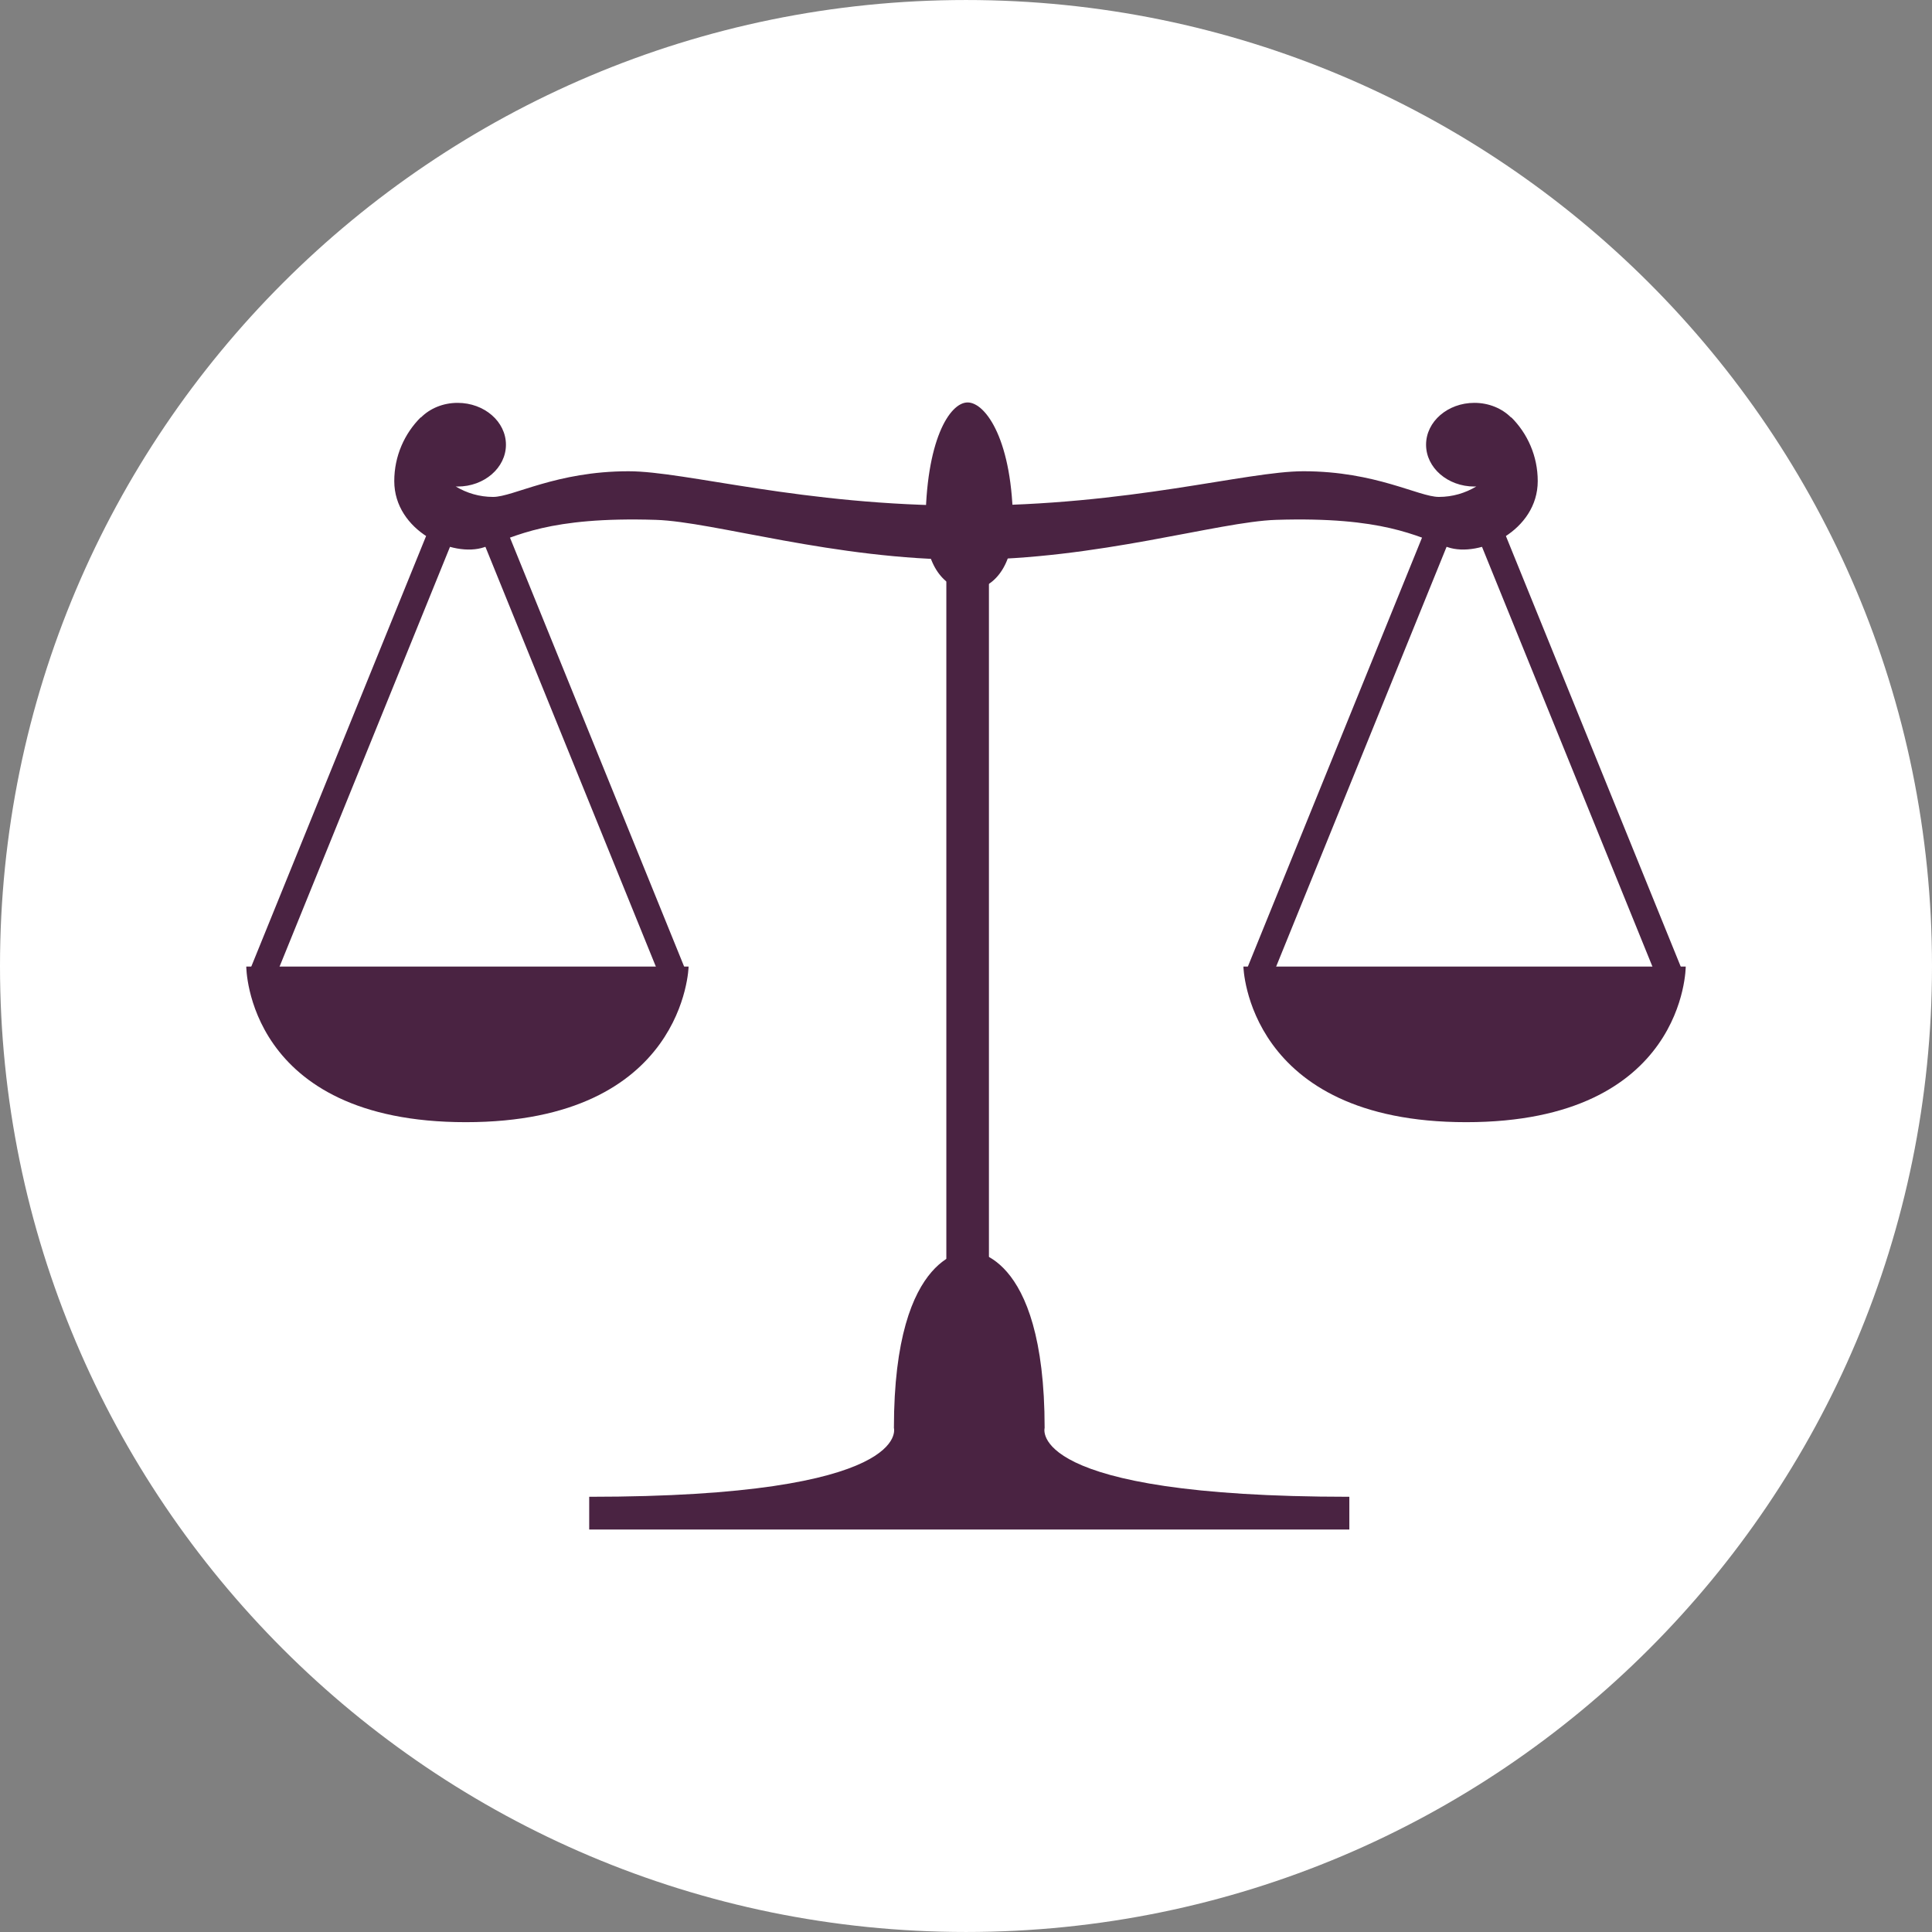 <?xml version="1.0"?>
<svg xmlns="http://www.w3.org/2000/svg" xmlns:xlink="http://www.w3.org/1999/xlink" version="1.1" id="Layer_1" x="0px" y="0px" viewBox="0 0 496.159 496.159" style="enable-background:new 0 0 496.159 496.159;" xml:space="preserve" width="512px" height="512px" class=""><rect x="0" y="0" width="496.159" height="496.159" fill="#808080" stroke="none"/><g><path style="fill:#FFFFFF" d="M248.083,0.003C111.071,0.003,0,111.063,0,248.085c0,137.001,111.07,248.07,248.083,248.07  c137.006,0,248.076-111.069,248.076-248.07C496.159,111.062,385.089,0.003,248.083,0.003z" data-original="#48A1AF" class="active-path" data-old_color="#4A2342"/><g>
	<rect x="243.03" y="137.849" style="fill:#4A2342" width="10.938" height="202.92" data-original="#D8DBBA" class="" data-old_color="#FFFFFF"/>
	<path style="fill:#4A2342" d="M268.273,366.721c0-46.279-19.353-45.438-19.353-45.438s-19.353-0.842-19.353,45.438   c0,0,5.049,17.67-78.253,17.67v8.414h195.211v-8.414C263.226,384.391,268.273,366.721,268.273,366.721z" data-original="#D8DBBA" class="" data-old_color="#FFFFFF"/>
	<path style="fill:#4A2342" d="M248.5,103.353c-4.628,0-10.813,9.808-10.813,31.73s22.467,21.922,22.467,0   S253.128,103.353,248.5,103.353z" data-original="#D8DBBA" class="" data-old_color="#FFFFFF"/>
</g><g>
	<path style="fill:#4A2342" d="M369.95,135.295c-1.718-0.696-3.685,0.13-4.385,1.853l-45.437,111.909   c-0.7,1.723,0.129,3.686,1.852,4.385c0.415,0.169,0.843,0.248,1.266,0.248c1.328,0,2.588-0.793,3.119-2.1l45.437-111.91   C372.502,137.957,371.673,135.994,369.95,135.295z" data-original="#6D6D68" class="" data-old_color="#FFFFFF"/>
	<path style="fill:#4A2342" d="M431.964,249.057l-45.437-111.909c-0.7-1.723-2.667-2.549-4.385-1.853   c-1.723,0.699-2.552,2.662-1.853,4.385l45.438,111.91c0.53,1.307,1.79,2.1,3.119,2.1c0.422,0,0.851-0.079,1.266-0.248   C431.834,252.742,432.663,250.779,431.964,249.057z" data-original="#6D6D68" class="" data-old_color="#FFFFFF"/>
</g><path style="fill:#4A2342" d="M319.32,248.22c0,0,0.842,39.967,57.218,39.967c56.375,0,56.375-39.967,56.375-39.967H319.32z" data-original="#E4E5CF" class="" data-old_color="#FFFFFF"/><path style="fill:#4A2342" d="M388.085,107.144c0.004,0.034,0.002,0.069,0.005,0.104c-2.276-2.316-5.662-3.79-9.449-3.79  c-6.854,0-12.411,4.812-12.411,10.745c0,5.936,5.557,10.746,12.411,10.746c0.166,0,0.327-0.016,0.491-0.021  c-2.809,1.693-6.088,2.686-9.606,2.686c-5.189,0-16.191-6.592-34.779-6.592c-14.725,0-44.584,8.835-86.666,8.835v13.884  c33.729,0,64.768-9.771,79.655-10.236c27.542-0.86,35.9,4.207,44.034,7.011c8.134,2.805,23.139-4.189,23.139-16.969  C394.908,117.136,392.299,111.335,388.085,107.144z" data-original="#D8DBBA" class="" data-old_color="#FFFFFF"/><g>
	<path style="fill:#4A2342" d="M176.031,249.057l-45.437-111.909c-0.7-1.723-2.667-2.549-4.385-1.853   c-1.723,0.699-2.552,2.662-1.853,4.385l45.438,111.91c0.531,1.307,1.79,2.1,3.119,2.1c0.422,0,0.851-0.079,1.266-0.248   C175.901,252.742,176.73,250.779,176.031,249.057z" data-original="#6D6D68" class="" data-old_color="#FFFFFF"/>
	<path style="fill:#4A2342" d="M114.018,135.295c-1.718-0.696-3.685,0.13-4.385,1.853L64.196,249.057   c-0.7,1.723,0.129,3.686,1.852,4.385c0.415,0.169,0.843,0.248,1.266,0.248c1.328,0,2.588-0.793,3.119-2.1l45.437-111.91   C116.569,137.957,115.74,135.994,114.018,135.295z" data-original="#6D6D68" class="" data-old_color="#FFFFFF"/>
</g><path style="fill:#4A2342" d="M63.247,248.22c0,0,0,39.967,56.375,39.967c56.376,0,57.217-39.967,57.217-39.967H63.247z" data-original="#E4E5CF" class="" data-old_color="#FFFFFF"/><path style="fill:#4A2342" d="M161.413,121.023c-18.588,0-29.589,6.592-34.778,6.592c-3.519,0-6.798-0.992-9.606-2.686  c0.164,0.005,0.325,0.021,0.491,0.021c6.854,0,12.411-4.811,12.411-10.746c0-5.934-5.558-10.745-12.411-10.745  c-3.787,0-7.174,1.474-9.449,3.79c0.003-0.035,0.001-0.07,0.005-0.104c-4.214,4.19-6.824,9.991-6.824,16.403  c0,12.779,15.006,19.773,23.14,16.969s16.492-7.871,44.034-7.011c14.887,0.465,45.926,10.236,79.655,10.236v-13.884  C205.998,129.858,176.139,121.023,161.413,121.023z" data-original="#D8DBBA" class="" data-old_color="#FFFFFF"/></g> </svg>

